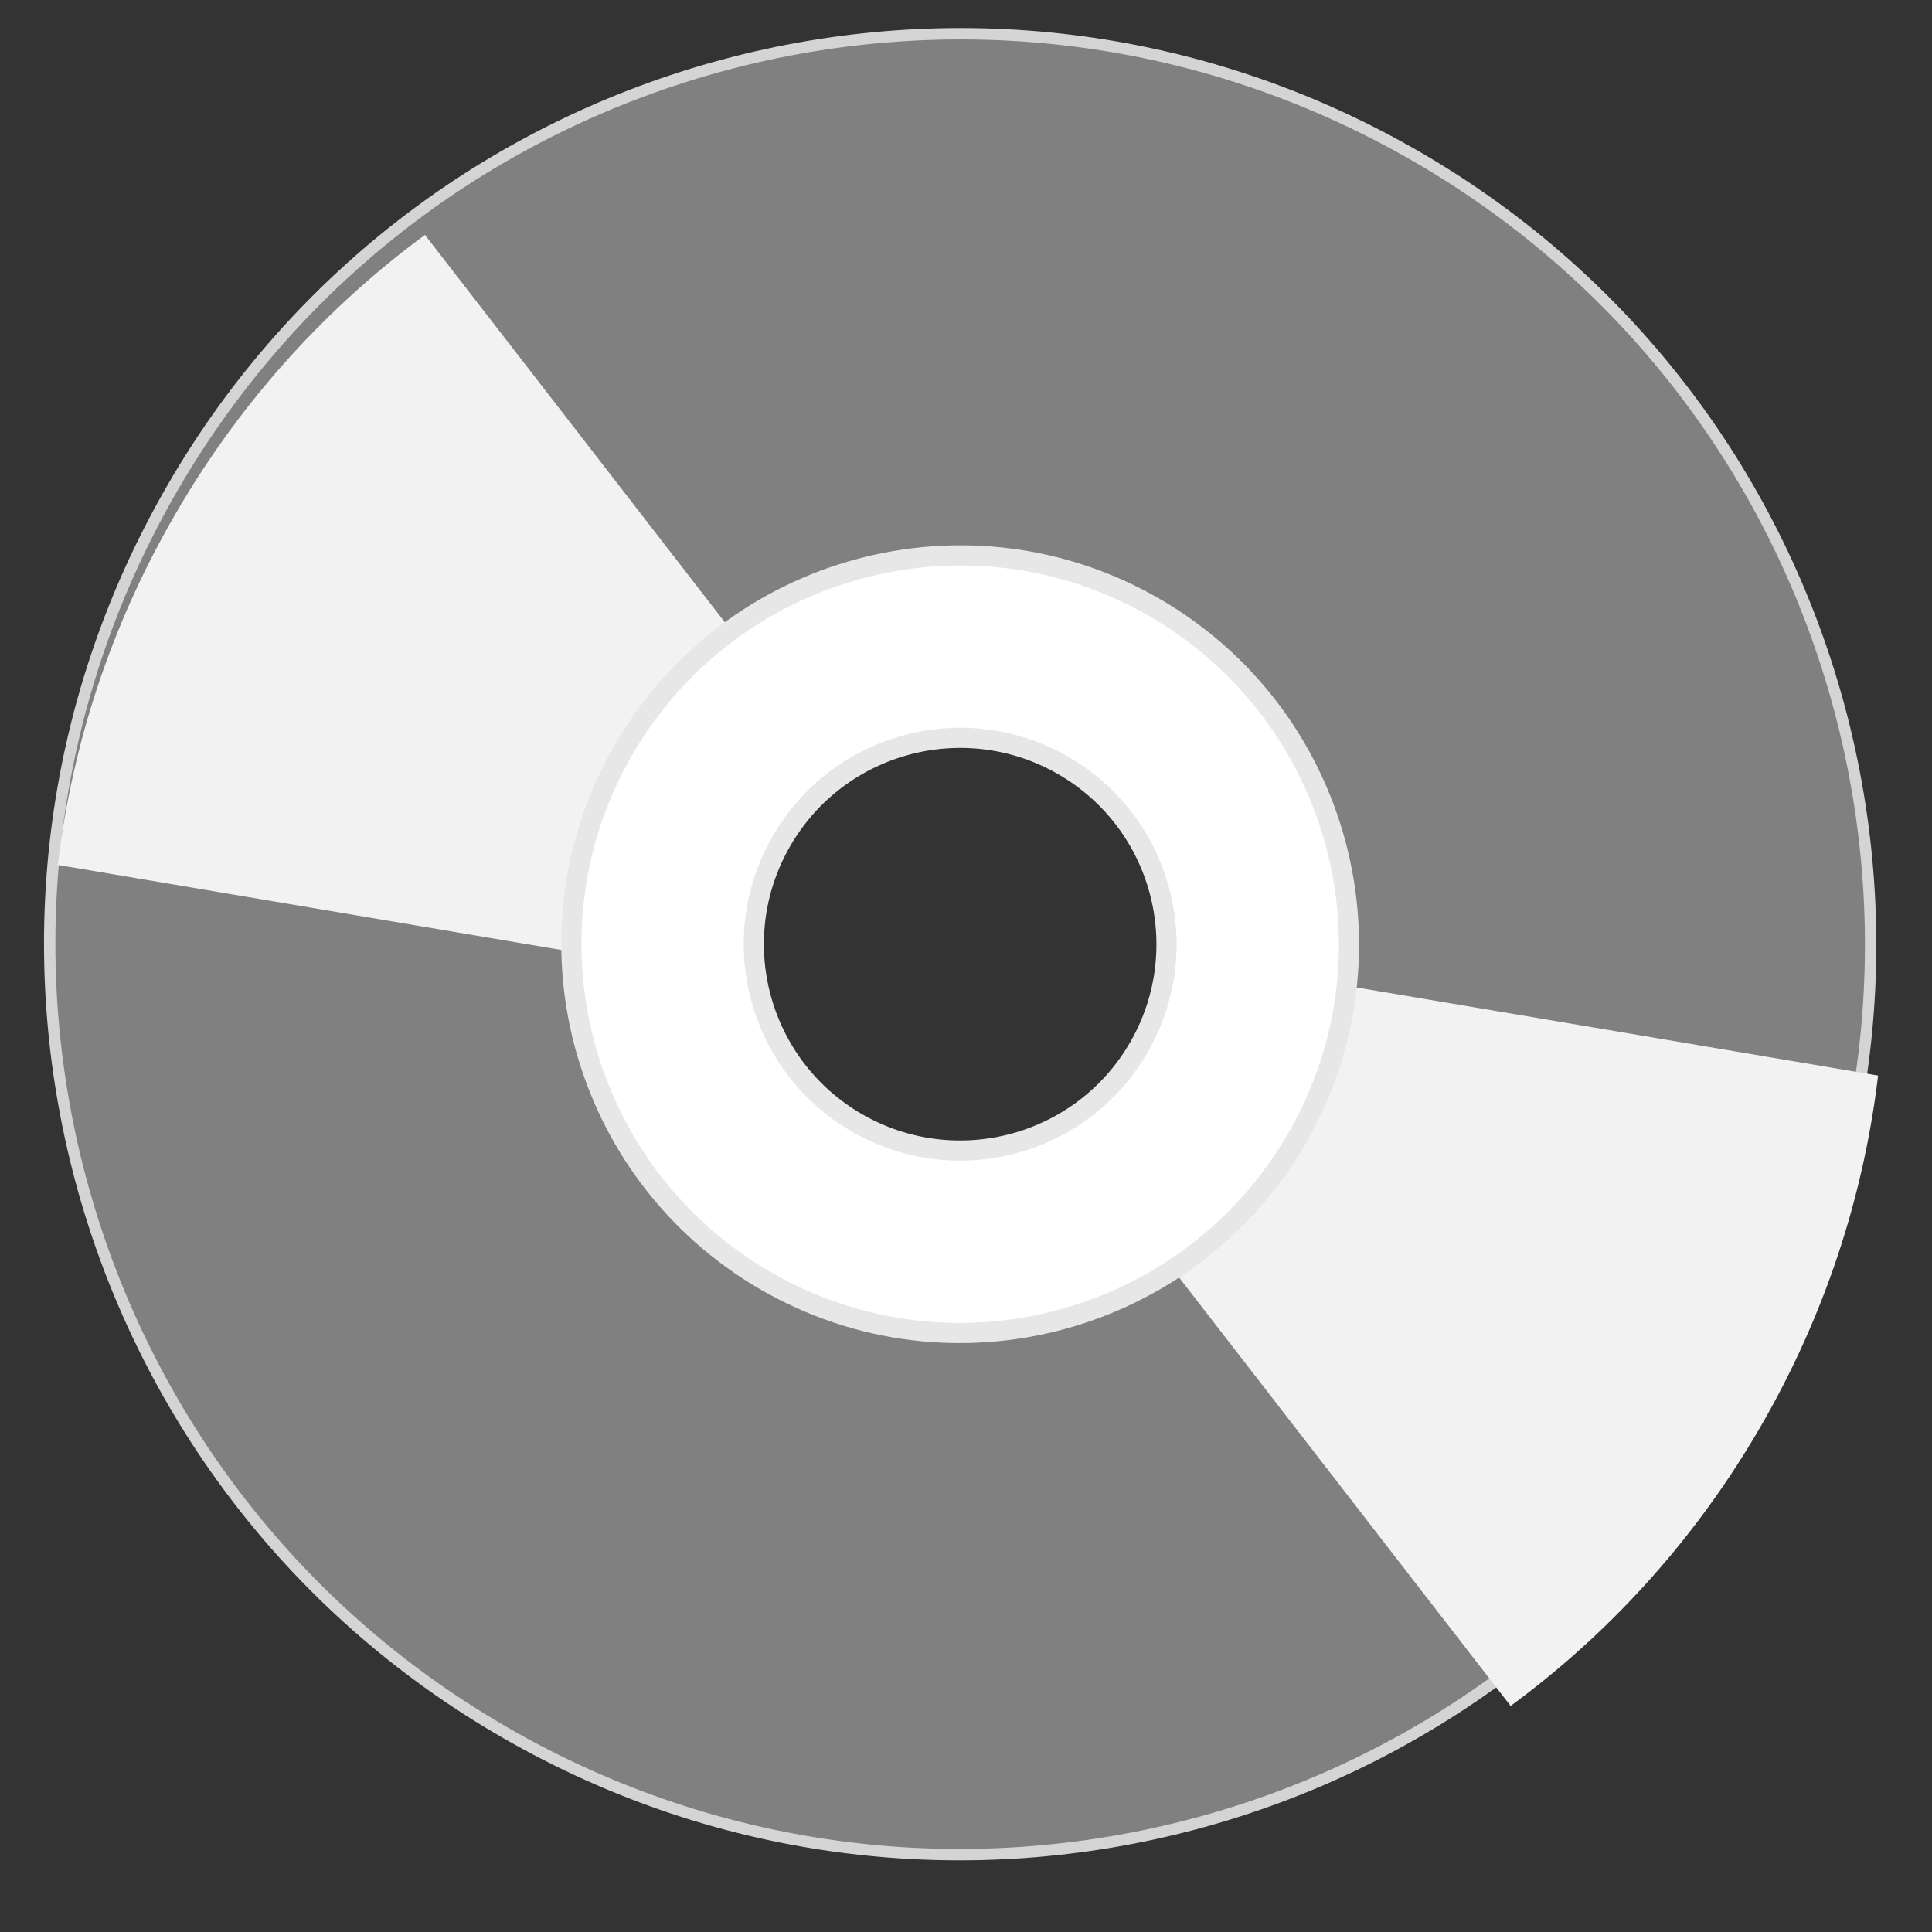<?xml version="1.0" encoding="UTF-8"?>
<svg xmlns="http://www.w3.org/2000/svg" xmlns:xlink="http://www.w3.org/1999/xlink" width="16pt" height="16pt" viewBox="0 0 16 16" version="1.1">
<rect x="0" y="0" width="16" height="16" fill="#333333" stroke="none"/>
<defs>
<clipPath id="clip1">
  <path d="M 8 7 L 16 7 L 16 16 L 8 16 Z M 8 7 "/>
</clipPath>
<clipPath id="clip2">
  <path d="M 11.805 1.414 C 8.164 -0.688 3.512 0.559 1.414 4.195 C -0.688 7.836 0.559 12.488 4.195 14.586 C 7.836 16.688 12.488 15.441 14.586 11.805 C 16.688 8.164 15.441 3.512 11.805 1.414 Z M 9.039 6.203 C 10.031 6.777 10.371 8.047 9.797 9.039 C 9.223 10.031 7.953 10.371 6.961 9.797 C 5.969 9.223 5.629 7.953 6.203 6.961 C 6.777 5.969 8.047 5.629 9.039 6.203 Z M 9.039 6.203 "/>
</clipPath>
<clipPath id="clip3">
  <path d="M 0 0 L 8 0 L 8 9 L 0 9 Z M 0 0 "/>
</clipPath>
<clipPath id="clip4">
  <path d="M 4.227 14.66 C 7.867 16.758 12.52 15.512 14.617 11.875 C 16.719 8.238 15.473 3.586 11.836 1.484 C 8.195 -0.617 3.543 0.629 1.445 4.27 C -0.656 7.906 0.59 12.559 4.227 14.66 Z M 6.992 9.867 C 6 9.297 5.66 8.027 6.234 7.035 C 6.809 6.043 8.074 5.703 9.066 6.273 C 10.059 6.848 10.398 8.117 9.828 9.109 C 9.254 10.102 7.984 10.441 6.992 9.867 Z M 6.992 9.867 "/>
</clipPath>
</defs>
<g id="surface1">
<path style="fill-rule:nonzero;fill:rgb(50.196%,50.196%,50.196%);fill-opacity:1;stroke-width:1.57;stroke-linecap:butt;stroke-linejoin:miter;stroke:rgb(83.137%,83.137%,83.137%);stroke-opacity:1;stroke-miterlimit:4;" d="M 256.033 113.067 C 186.629 113.072 130.394 169.295 130.423 238.611 C 130.428 308.016 186.651 364.25 255.967 364.221 C 325.371 364.216 381.606 307.993 381.577 238.677 C 381.572 169.273 325.349 113.038 256.033 113.067 Z M 256.023 204.374 C 274.95 204.394 290.29 219.74 290.27 238.667 C 290.251 257.595 274.904 272.934 255.977 272.914 C 237.05 272.895 221.71 257.548 221.73 238.621 C 221.749 219.694 237.096 204.354 256.023 204.374 Z M 256.023 204.374 " transform="matrix(0.052,0.03,-0.03,0.052,1.799,-12.27)"/>
<g clip-path="url(#clip1)" clip-rule="nonzero">
<g clip-path="url(#clip2)" clip-rule="nonzero">
<path style=" stroke:none;fill-rule:evenodd;fill:rgb(94.902%,94.902%,94.902%);fill-opacity:1;" d="M 9.211 7.836 L 16.844 9.125 L 13.336 15.195 L 8.27 8.648 Z M 9.211 7.836 "/>
</g>
</g>
<g clip-path="url(#clip3)" clip-rule="nonzero">
<g clip-path="url(#clip4)" clip-rule="nonzero">
<path style=" stroke:none;fill-rule:evenodd;fill:rgb(94.902%,94.902%,94.902%);fill-opacity:1;" d="M 6.82 8.234 L -0.812 6.945 L 2.691 0.875 L 7.762 7.426 Z M 6.82 8.234 "/>
</g>
</g>
<path style="fill-rule:nonzero;fill:rgb(100%,100%,100%);fill-opacity:1;stroke-width:2.78;stroke-linecap:butt;stroke-linejoin:miter;stroke:rgb(90.588%,90.588%,90.588%);stroke-opacity:1;stroke-miterlimit:4;" d="M 256.017 185.015 C 226.371 185.003 202.415 209.036 202.371 238.627 C 202.359 268.273 226.392 292.229 255.983 292.273 C 285.629 292.285 309.585 268.252 309.629 238.661 C 309.641 209.015 285.608 185.059 256.017 185.015 Z M 256.025 210.181 C 271.744 210.191 284.473 222.95 284.463 238.669 C 284.453 254.389 271.694 267.117 255.975 267.107 C 240.256 267.097 227.527 254.338 227.537 238.619 C 227.547 222.9 240.306 210.171 256.025 210.181 Z M 256.025 210.181 " transform="matrix(0.052,0.03,-0.03,0.052,1.799,-12.27)"/>
</g>
</svg>
